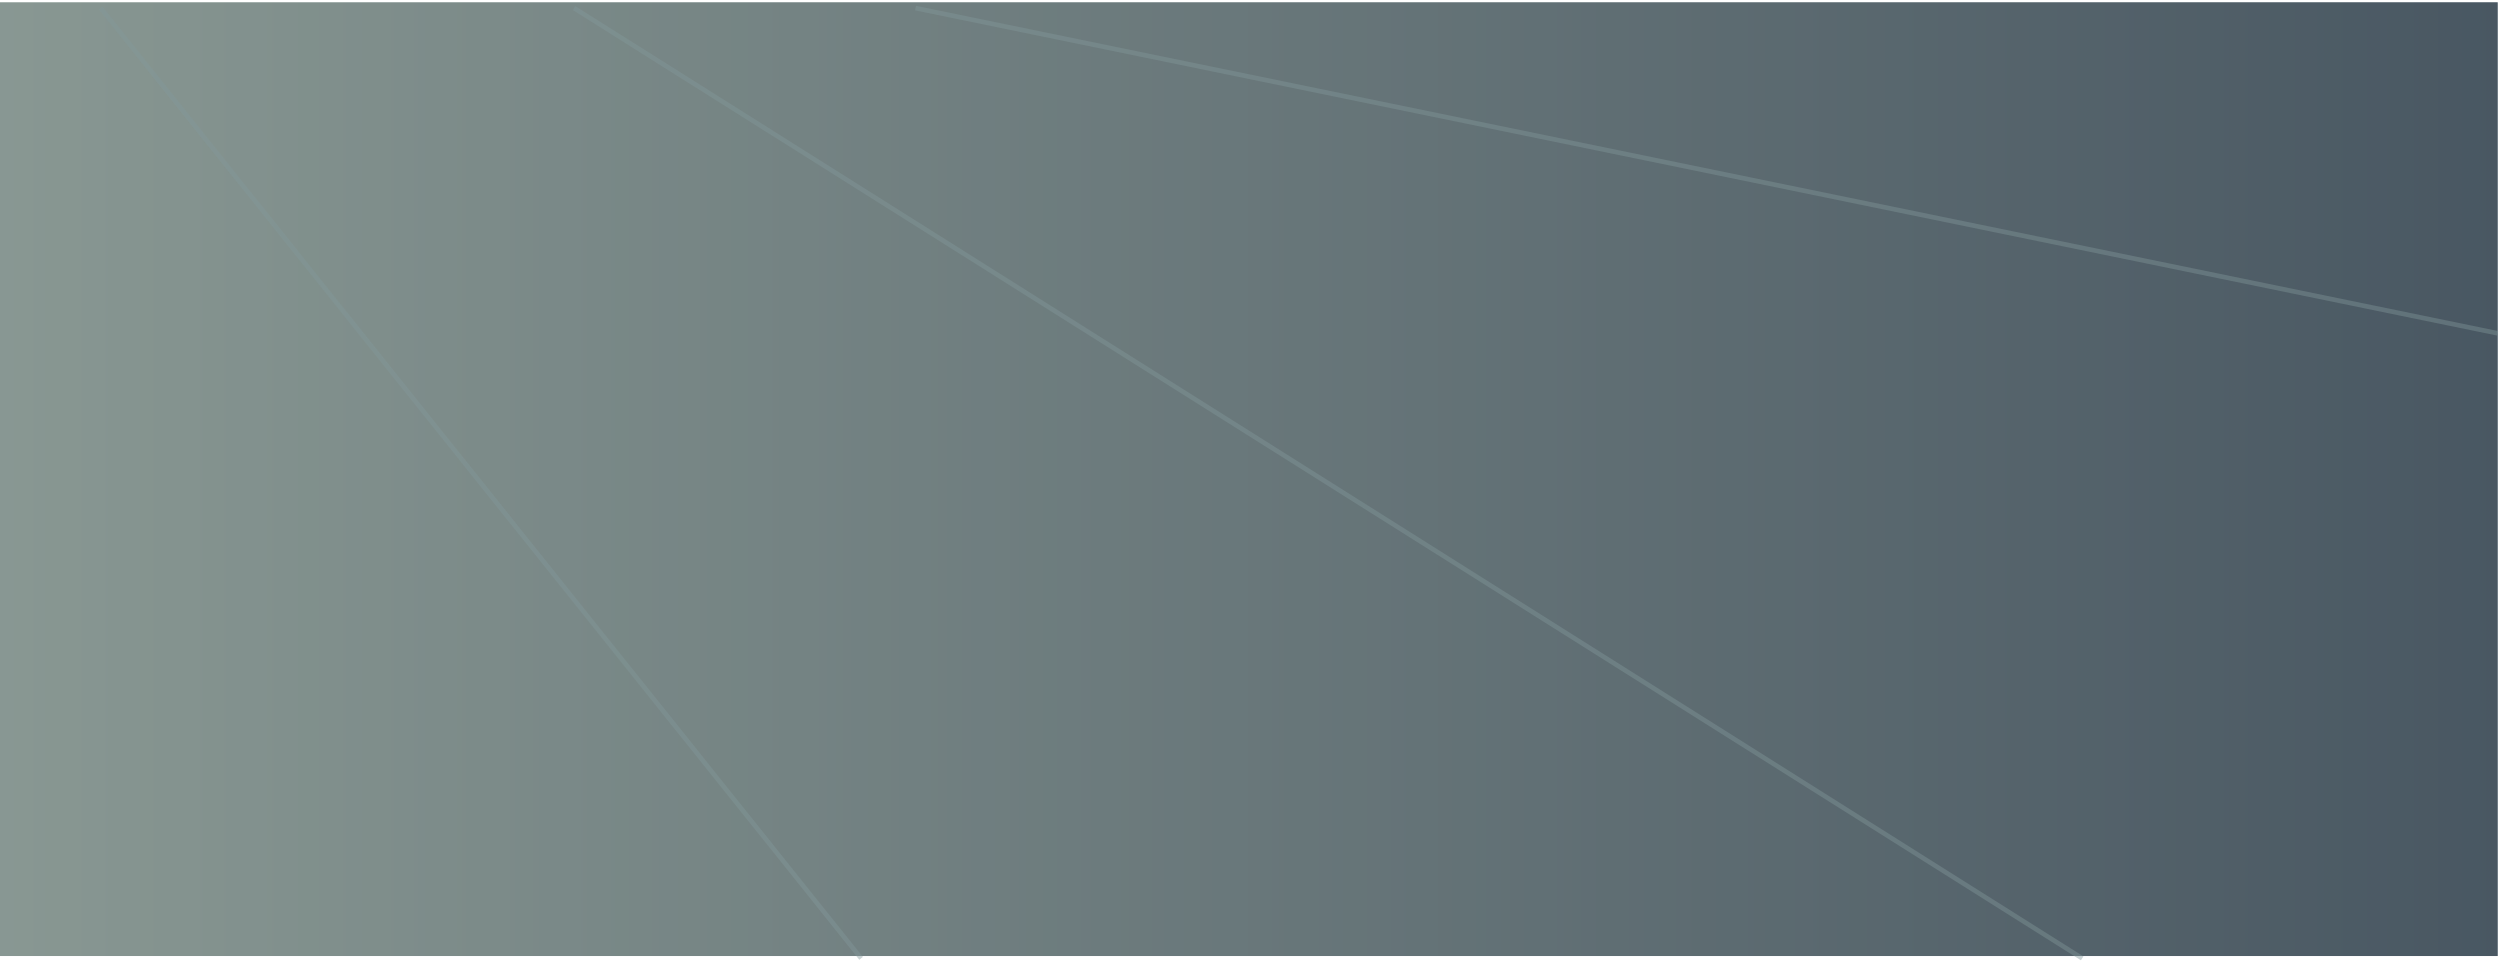 <svg width="1080" height="416" viewBox="0 0 1080 416" fill="none" xmlns="http://www.w3.org/2000/svg">
<rect x="-1" y="1" width="1080" height="412" fill="url(#paint0_linear)"/>
<rect opacity="0.83" x="-1" y="1" width="1080" height="412" fill="#393D43" fill-opacity="0.47"/>
<g filter="url(#filter0_d)">
<path d="M43.5 1.5L372 412M395.5 1.5L1079 142M899.5 412L248 1.5" stroke="#82999A" stroke-opacity="0.41" stroke-width="2"/>
</g>
<defs>
<filter id="filter0_d" x="41.719" y="0.52" width="1038.48" height="415.326" filterUnits="userSpaceOnUse" color-interpolation-filters="sRGB">
<feFlood flood-opacity="0" result="BackgroundImageFix"/>
<feColorMatrix in="SourceAlpha" type="matrix" values="0 0 0 0 0 0 0 0 0 0 0 0 0 0 0 0 0 0 127 0"/>
<feOffset dy="2"/>
<feGaussianBlur stdDeviation="0.5"/>
<feColorMatrix type="matrix" values="0 0 0 0 0.357 0 0 0 0 0.416 0 0 0 0 0.439 0 0 0 1 0"/>
<feBlend mode="normal" in2="BackgroundImageFix" result="effect1_dropShadow"/>
<feBlend mode="normal" in="SourceGraphic" in2="effect1_dropShadow" result="shape"/>
</filter>
<linearGradient id="paint0_linear" x1="-1" y1="207" x2="1079" y2="207" gradientUnits="userSpaceOnUse">
<stop stop-color="#BBD2C5"/>
<stop offset="1" stop-color="#536976"/>
</linearGradient>
</defs>
</svg>
